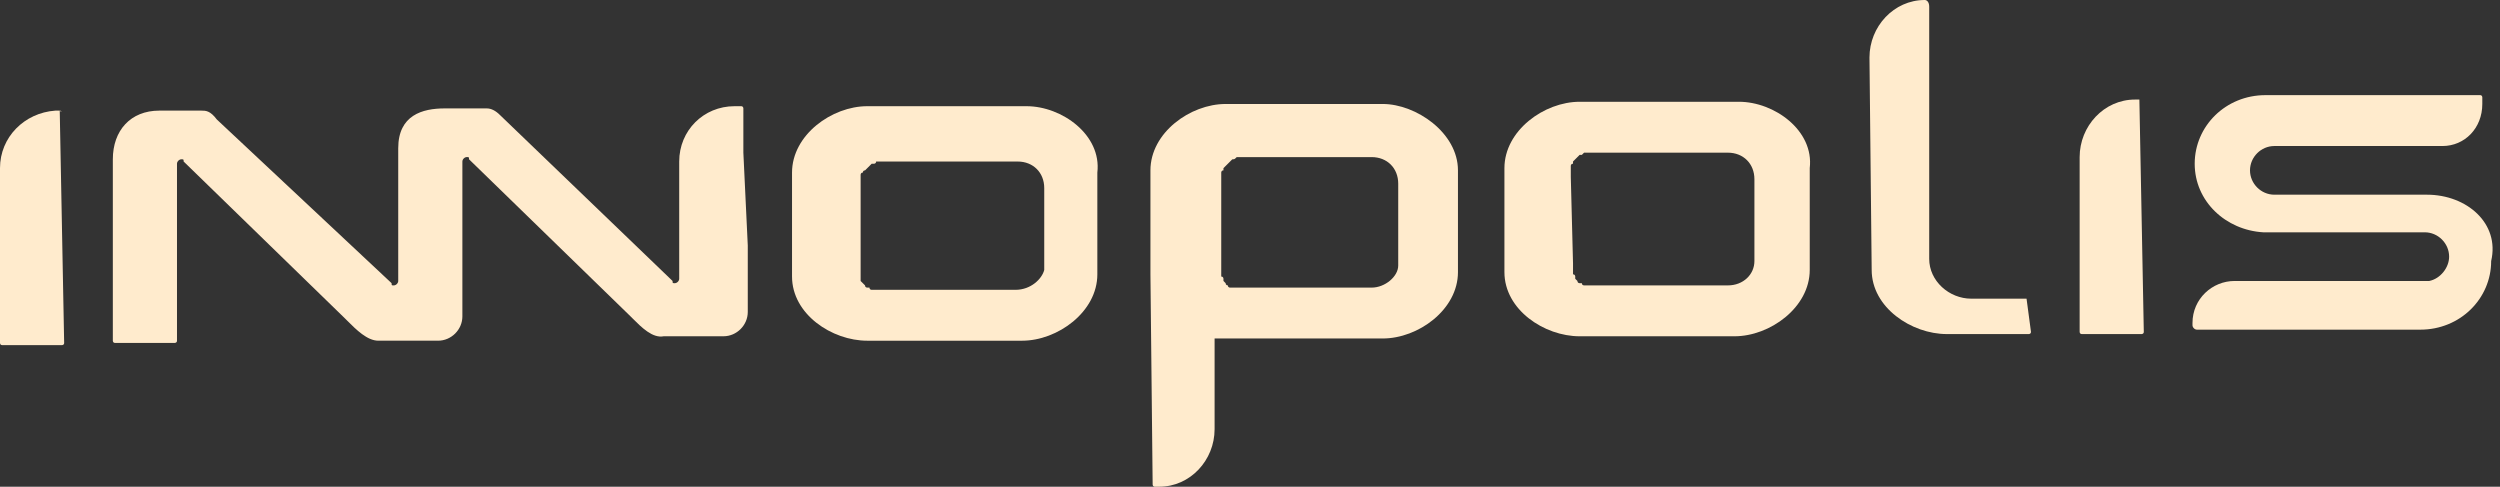<?xml version="1.0" encoding="utf-8"?>
<!-- Generator: Adobe Illustrator 21.0.0, SVG Export Plug-In . SVG Version: 6.00 Build 0)  -->
<svg version="1.1" id="Layer_1" xmlns="http://www.w3.org/2000/svg" xmlns:xlink="http://www.w3.org/1999/xlink" x="0px" y="0px"
	 width="113px" height="22px" viewBox="0 0 113 22" style="enable-background:new 0 0 113 22;" xml:space="preserve">
<rect x="0" y="0" width="113" height="22" fill="#333333" stroke="none"/>
<style type="text/css">
	.st0{fill:none;}
	.st1{fill:blanchedalmond;}
</style>
<title>Logo</title>
<desc>Created with Sketch.</desc>
<g id="Page-1_1_">
	<g id="Innopolis_eng_NEW" transform="translate(-41, -49)">
		<g id="Group-3" transform="translate(0, 38)">
			<g id="Logo" transform="translate(41, 11)">
				<g id="Page-1">
					<g id="Clip-6">
					</g>
					<g id="Clip-11">
					</g>
				</g>
			</g>
		</g>
	</g>
</g>
<g>
	<path class="st0" d="M78.1,6.8H78l-2.9,0l-3,0c-0.1,0-0.2,0-0.2,0c0,0,0,0,0,0l0,0c-0.1,0-0.1,0-0.2,0c0,0,0,0-0.1,0l0,0
		c0,0-0.1,0-0.1,0.1c0,0,0,0-0.1,0l0,0c0,0-0.1,0.1-0.1,0.1c0,0,0,0-0.1,0.1c0,0-0.1,0.1-0.1,0.1c0,0,0,0,0,0.1c0,0,0,0.1-0.1,0.1
		c0,0,0,0.1,0,0.1c0,0,0,0.1,0,0.1l0,0c0,0,0,0.1,0,0.1C71,7.9,71,8,71,8l0,3.7c0,0.1,0,0.1,0,0.2l0,0l0,0c0,0,0,0.1,0,0.1
		c0,0,0,0.1,0,0.1l0,0c0,0,0,0,0,0.1c0,0,0,0.1,0.1,0.1l0,0l0,0l0,0c0,0,0,0,0,0.1c0,0,0.1,0.1,0.1,0.1l0,0l0,0c0,0,0,0,0,0
		c0,0,0.1,0.1,0.1,0.1l0,0l0,0c0,0,0,0,0.1,0c0,0,0.1,0,0.1,0.1l0,0l0,0c0,0,0,0,0.1,0c0,0,0.1,0,0.1,0c0,0,0,0,0,0c0,0,0,0,0.1,0
		c0.1,0,0.2,0,0.2,0l3,0l3,0c0.7,0,1.2-0.6,1.2-1.2l0-3.7C79.3,7.3,78.8,6.8,78.1,6.8z"/>
	<path class="st0" d="M45.9,7l-0.1,0l-2.8,0l-3,0c-0.1,0-0.2,0-0.2,0c0,0,0,0-0.1,0l0,0c-0.1,0-0.1,0-0.1,0c0,0,0,0-0.1,0l0,0
		c0,0-0.1,0-0.1,0.1c0,0,0,0-0.1,0l0,0c0,0-0.1,0.1-0.1,0.1c0,0,0,0-0.1,0.1c0,0-0.1,0.1-0.1,0.1c0,0,0,0.1-0.1,0.1
		c0,0,0,0.1-0.1,0.1c0,0,0,0.1,0,0.1c0,0,0,0.1,0,0.1c0,0,0,0.1,0,0.1c0,0.1,0,0.1,0,0.2l0,3.7c0,0.1,0,0.1,0,0.1l0,0l0,0
		c0,0,0,0.1,0,0.1c0,0,0,0.1,0,0.1l0,0l0,0c0,0,0,0.1,0,0.1c0,0,0,0.1,0,0.1l0,0l0,0c0,0,0,0.1,0,0.1c0,0,0,0,0.1,0.1l0,0l0,0
		c0,0,0,0,0.1,0.1c0,0,0.1,0,0.1,0.1l0,0l0,0c0,0,0,0,0.1,0c0,0,0.1,0,0.1,0.1l0,0l0,0c0,0,0,0,0.1,0c0,0,0.1,0,0.2,0c0,0,0,0,0,0
		c0,0,0,0,0,0c0.1,0,0.2,0,0.2,0l3,0l3,0c0.7,0,1.2-0.5,1.2-1.2l0-3.7C47.1,7.5,46.5,7,45.9,7z"/>
	<path class="st0" d="M61.9,6.9l-0.1,0l-5.8,0c-0.1,0-0.2,0-0.2,0c0,0,0,0,0,0l0,0c0,0-0.1,0-0.2,0.1c0,0,0,0,0,0l0,0
		c0,0-0.1,0-0.1,0.1c0,0,0,0,0,0l0,0c0,0-0.1,0.1-0.1,0.1c0,0,0,0-0.1,0.1c0,0-0.1,0.1-0.1,0.1c0,0,0,0,0,0.1c0,0,0,0.1-0.1,0.1
		c0,0,0,0.1,0,0.1c0,0,0,0.1,0,0.1l0,0c0,0,0,0,0,0.1c0,0.1,0,0.1,0,0.2l0,3.7c0,0.1,0,0.1,0,0.2l0,0l0,0c0,0,0,0.1,0,0.1
		c0,0,0,0.1,0,0.1l0,0c0,0,0,0,0,0.1c0,0,0,0.1,0.1,0.1l0,0c0,0,0,0,0,0.1c0,0,0.1,0.1,0.1,0.1l0,0c0,0,0,0,0,0c0,0,0.1,0.1,0.1,0.1
		l0,0l0,0c0,0,0,0,0,0c0,0,0.1,0,0.1,0.1l0,0l0,0c0,0,0,0,0.1,0c0,0,0.1,0,0.2,0c0,0,0,0,0,0c0,0,0,0,0,0c0.1,0,0.2,0,0.2,0l5.9,0
		c0.7,0,1.2-0.6,1.2-1.2l0-3.7C63.2,7.4,62.6,6.9,61.9,6.9z"/>
	<path class="st1" d="M46.4,4.8l-0.7,0l-2.9,0l-0.9,0l-2.7,0c-1.6,0-3.4,1.3-3.4,3l0,4.3l0,0.4c0,1.7,1.8,2.9,3.4,2.9l3.5,0l1.1,0
		l2.4,0c1.6,0,3.4-1.3,3.4-3l0-4.6C49.8,6.1,48,4.8,46.4,4.8z M45.9,13.1l-3,0l-3,0c-0.1,0-0.2,0-0.2,0c0,0,0,0,0,0c0,0,0,0,0,0
		c-0.1,0-0.1,0-0.2,0c0,0,0,0-0.1,0l0,0l0,0c0,0-0.1,0-0.1-0.1c0,0,0,0-0.1,0l0,0l0,0c0,0-0.1,0-0.1-0.1c0,0,0,0-0.1-0.1l0,0l0,0
		c0,0,0,0-0.1-0.1c0,0,0-0.1,0-0.1l0,0l0,0c0,0,0-0.1,0-0.1c0,0,0-0.1,0-0.1l0,0l0,0c0,0,0-0.1,0-0.1c0,0,0-0.1,0-0.1l0,0l0,0
		c0,0,0-0.1,0-0.1l0-3.7c0-0.1,0-0.2,0-0.2c0,0,0-0.1,0-0.1c0,0,0-0.1,0-0.1c0,0,0-0.1,0-0.1c0,0,0-0.1,0.1-0.1c0,0,0-0.1,0.1-0.1
		c0,0,0.1-0.1,0.1-0.1c0,0,0,0,0.1-0.1c0,0,0.1-0.1,0.1-0.1l0,0c0,0,0,0,0.1,0c0,0,0.1,0,0.1-0.1l0,0c0,0,0,0,0.1,0c0,0,0.1,0,0.1,0
		l0,0c0,0,0,0,0.1,0c0.1,0,0.2,0,0.2,0l3,0l2.8,0l0.1,0c0.7,0,1.2,0.5,1.2,1.2l0,3.7C47.1,12.6,46.6,13.1,45.9,13.1z"/>
	<path class="st1" d="M78.6,4.6l-0.7,0l-2.9,0l-0.9,0l-2.7,0c-1.6,0-3.4,1.3-3.4,3l0,4.3l0,0.4c0,1.7,1.8,2.9,3.4,2.9l3.5,0l1.1,0
		l2.4,0c1.6,0,3.4-1.3,3.4-3l0-4.6C82,5.9,80.2,4.6,78.6,4.6z M78.1,12.9l-3,0l-3,0c-0.1,0-0.2,0-0.2,0c0,0,0,0-0.1,0c0,0,0,0,0,0
		c-0.1,0-0.1,0-0.1,0c0,0,0,0-0.1,0l0,0l0,0c0,0-0.1,0-0.1-0.1c0,0,0,0-0.1,0l0,0l0,0c0,0-0.1,0-0.1-0.1c0,0,0,0,0,0l0,0l0,0
		c0,0-0.1-0.1-0.1-0.1c0,0,0,0,0-0.1l0,0l0,0l0,0c0,0,0-0.1-0.1-0.1c0,0,0,0,0-0.1l0,0c0,0,0-0.1,0-0.1c0,0,0-0.1,0-0.1l0,0l0,0
		c0,0,0-0.1,0-0.2L71,8c0-0.1,0-0.1,0-0.2c0,0,0-0.1,0-0.1l0,0c0,0,0-0.1,0-0.1c0,0,0-0.1,0-0.1c0,0,0-0.1,0.1-0.1c0,0,0,0,0-0.1
		c0,0,0.1-0.1,0.1-0.1c0,0,0,0,0.1-0.1c0,0,0.1-0.1,0.1-0.1l0,0c0,0,0,0,0.1,0c0,0,0.1-0.1,0.1-0.1l0,0c0,0,0,0,0.1,0
		c0,0,0.1,0,0.2,0l0,0c0,0,0,0,0,0c0.1,0,0.2,0,0.2,0l3,0l2.9,0h0.1c0.7,0,1.2,0.5,1.2,1.2l0,3.7C79.3,12.4,78.8,12.9,78.1,12.9z"/>
	<path class="st1" d="M2.7,5L2.5,5C1.1,5.1,0,6.2,0,7.6l0,7.9c0,0,0,0.1,0.1,0.1l2.7,0c0,0,0.1,0,0.1-0.1L2.7,5C2.8,5.1,2.8,5,2.7,5
		z"/>
	<path class="st1" d="M96.7,4.5l-0.2,0c-1.4,0-2.5,1.2-2.5,2.6l0,7.9c0,0,0,0.1,0.1,0.1l2.7,0c0,0,0.1,0,0.1-0.1L96.7,4.5
		C96.7,4.5,96.7,4.5,96.7,4.5z"/>
	<path class="st1" d="M62.5,4.7l-0.7,0l-3.7,0l-2.7,0c-1.6,0-3.4,1.3-3.4,3l0,4.3l0,0.4l0.1,9.5c0,0,0,0.1,0.1,0.1l0.2,0
		c1.4,0,2.5-1.2,2.5-2.6l0-4v-0.1l0.1,0c0,0,0,0,0,0c0,0,0,0,0,0c0.2,0,0.3,0,0.5,0l4.6,0l2.4,0c1.6,0,3.4-1.3,3.4-3l0-4.6
		C65.9,6,64,4.7,62.5,4.7z M62,13l-5.9,0c-0.1,0-0.2,0-0.2,0c0,0,0,0,0,0c0,0,0,0,0,0c-0.1,0-0.1,0-0.2,0c0,0,0,0-0.1,0l0,0l0,0
		c0,0-0.1,0-0.1-0.1c0,0,0,0,0,0l0,0l0,0c0,0-0.1,0-0.1-0.1c0,0,0,0,0,0l0,0c0,0-0.1-0.1-0.1-0.1c0,0,0,0,0-0.1l0,0
		c0,0,0-0.1-0.1-0.1c0,0,0,0,0-0.1l0,0c0,0,0-0.1,0-0.1c0,0,0-0.1,0-0.1l0,0l0,0c0-0.1,0-0.1,0-0.2l0-3.7c0-0.1,0-0.1,0-0.2
		c0,0,0,0,0-0.1l0,0c0-0.1,0-0.1,0-0.1c0,0,0-0.1,0-0.1c0,0,0-0.1,0.1-0.1c0,0,0,0,0-0.1c0,0,0.1-0.1,0.1-0.1c0,0,0,0,0.1-0.1
		c0,0,0.1-0.1,0.1-0.1l0,0c0,0,0,0,0,0c0,0,0.1-0.1,0.1-0.1l0,0c0,0,0,0,0,0c0.1,0,0.1,0,0.2-0.1l0,0c0,0,0,0,0,0c0.1,0,0.2,0,0.2,0
		l5.8,0l0.1,0c0.7,0,1.2,0.5,1.2,1.2l0,3.7C63.2,12.5,62.6,13,62,13z"/>
	<path class="st1" d="M109.7,8.8l-0.2,0l-6.7,0c-0.6,0-1.1-0.5-1.1-1.1c0-0.6,0.5-1.1,1.1-1.1c0,0,0,0,0,0l0,0c0,0,0,0,0,0l4.5,0
		l3.1,0c1,0,1.8-0.8,1.8-1.9l0-0.3c0,0,0-0.1-0.1-0.1l-4.9,0l-2,0l-2.6,0l0,0l-0.1,0l-0.1,0h0c-1.8,0-3.2,1.4-3.2,3.1
		c0,1.7,1.4,3,3.1,3.1l7.3,0c0.6,0,1.1,0.5,1.1,1.1c0,0.5-0.4,1-0.9,1.1c-0.1,0-0.1,0-0.2,0l-4.8,0l-3.8,0c-1,0-1.9,0.8-1.9,1.9
		l0,0.1c0,0.1,0.1,0.2,0.2,0.2l5.4,0l2,0l2.1,0l0.1,0v0l0.5,0c1.8,0,3.2-1.4,3.2-3.1C113,10.1,111.5,8.8,109.7,8.8z"/>
	<path class="st1" d="M33.6,6.9l0-1.9l0-0.1c0,0,0-0.1-0.1-0.1h-0.1l-0.2,0v0c-1.4,0-2.5,1.1-2.5,2.5h0l0,5.3c0,0.1-0.1,0.2-0.2,0.2
		c-0.1,0-0.1,0-0.1-0.1l-7.8-7.5C22.4,5,22.2,4.9,22,4.9l0,0v0l-1.9,0c-1,0-2.1,0.3-2.1,1.8l0,6c0,0.1-0.1,0.2-0.2,0.2
		c-0.1,0-0.1,0-0.1-0.1L9.8,5.4C9.5,5,9.3,5,9.1,5L7.2,5C5.9,5,5.1,5.9,5.1,7.2l0,8.2c0,0,0,0.1,0.1,0.1l2.7,0c0,0,0.1,0,0.1-0.1
		l0-8c0-0.1,0.1-0.2,0.2-0.2c0.1,0,0.1,0,0.1,0.1l7.3,7.1c0,0,0.1,0.1,0.1,0.1c0.4,0.4,0.9,0.9,1.4,0.9h0c0,0,1,0,1.4,0
		c0.3,0,1.3,0,1.3,0c0.6,0,1.1-0.5,1.1-1.1l0-7c0-0.1,0.1-0.2,0.2-0.2c0.1,0,0.1,0,0.1,0.1l7.3,7.1c0,0,0.1,0.1,0.1,0.1
		c0.4,0.4,0.9,0.9,1.4,0.8h0c0,0,0.9,0,1.2,0c0.4,0,1.4,0,1.5,0c0.6,0,1.1-0.5,1.1-1.1l0-3L33.6,6.9z"/>
	<path class="st1" d="M91.6,13.5l-2.5,0c-1,0-1.9-0.8-1.9-1.8L87.2,0.3C87.2,0.1,87.1,0,87,0c-1.4,0-2.5,1.2-2.5,2.6l0.1,9.6
		c0,1.7,1.8,2.9,3.4,2.9l2.7,0l1,0c0,0,0.1,0,0.1-0.1L91.6,13.5C91.7,13.5,91.7,13.5,91.6,13.5z"/>
</g>
</svg>
